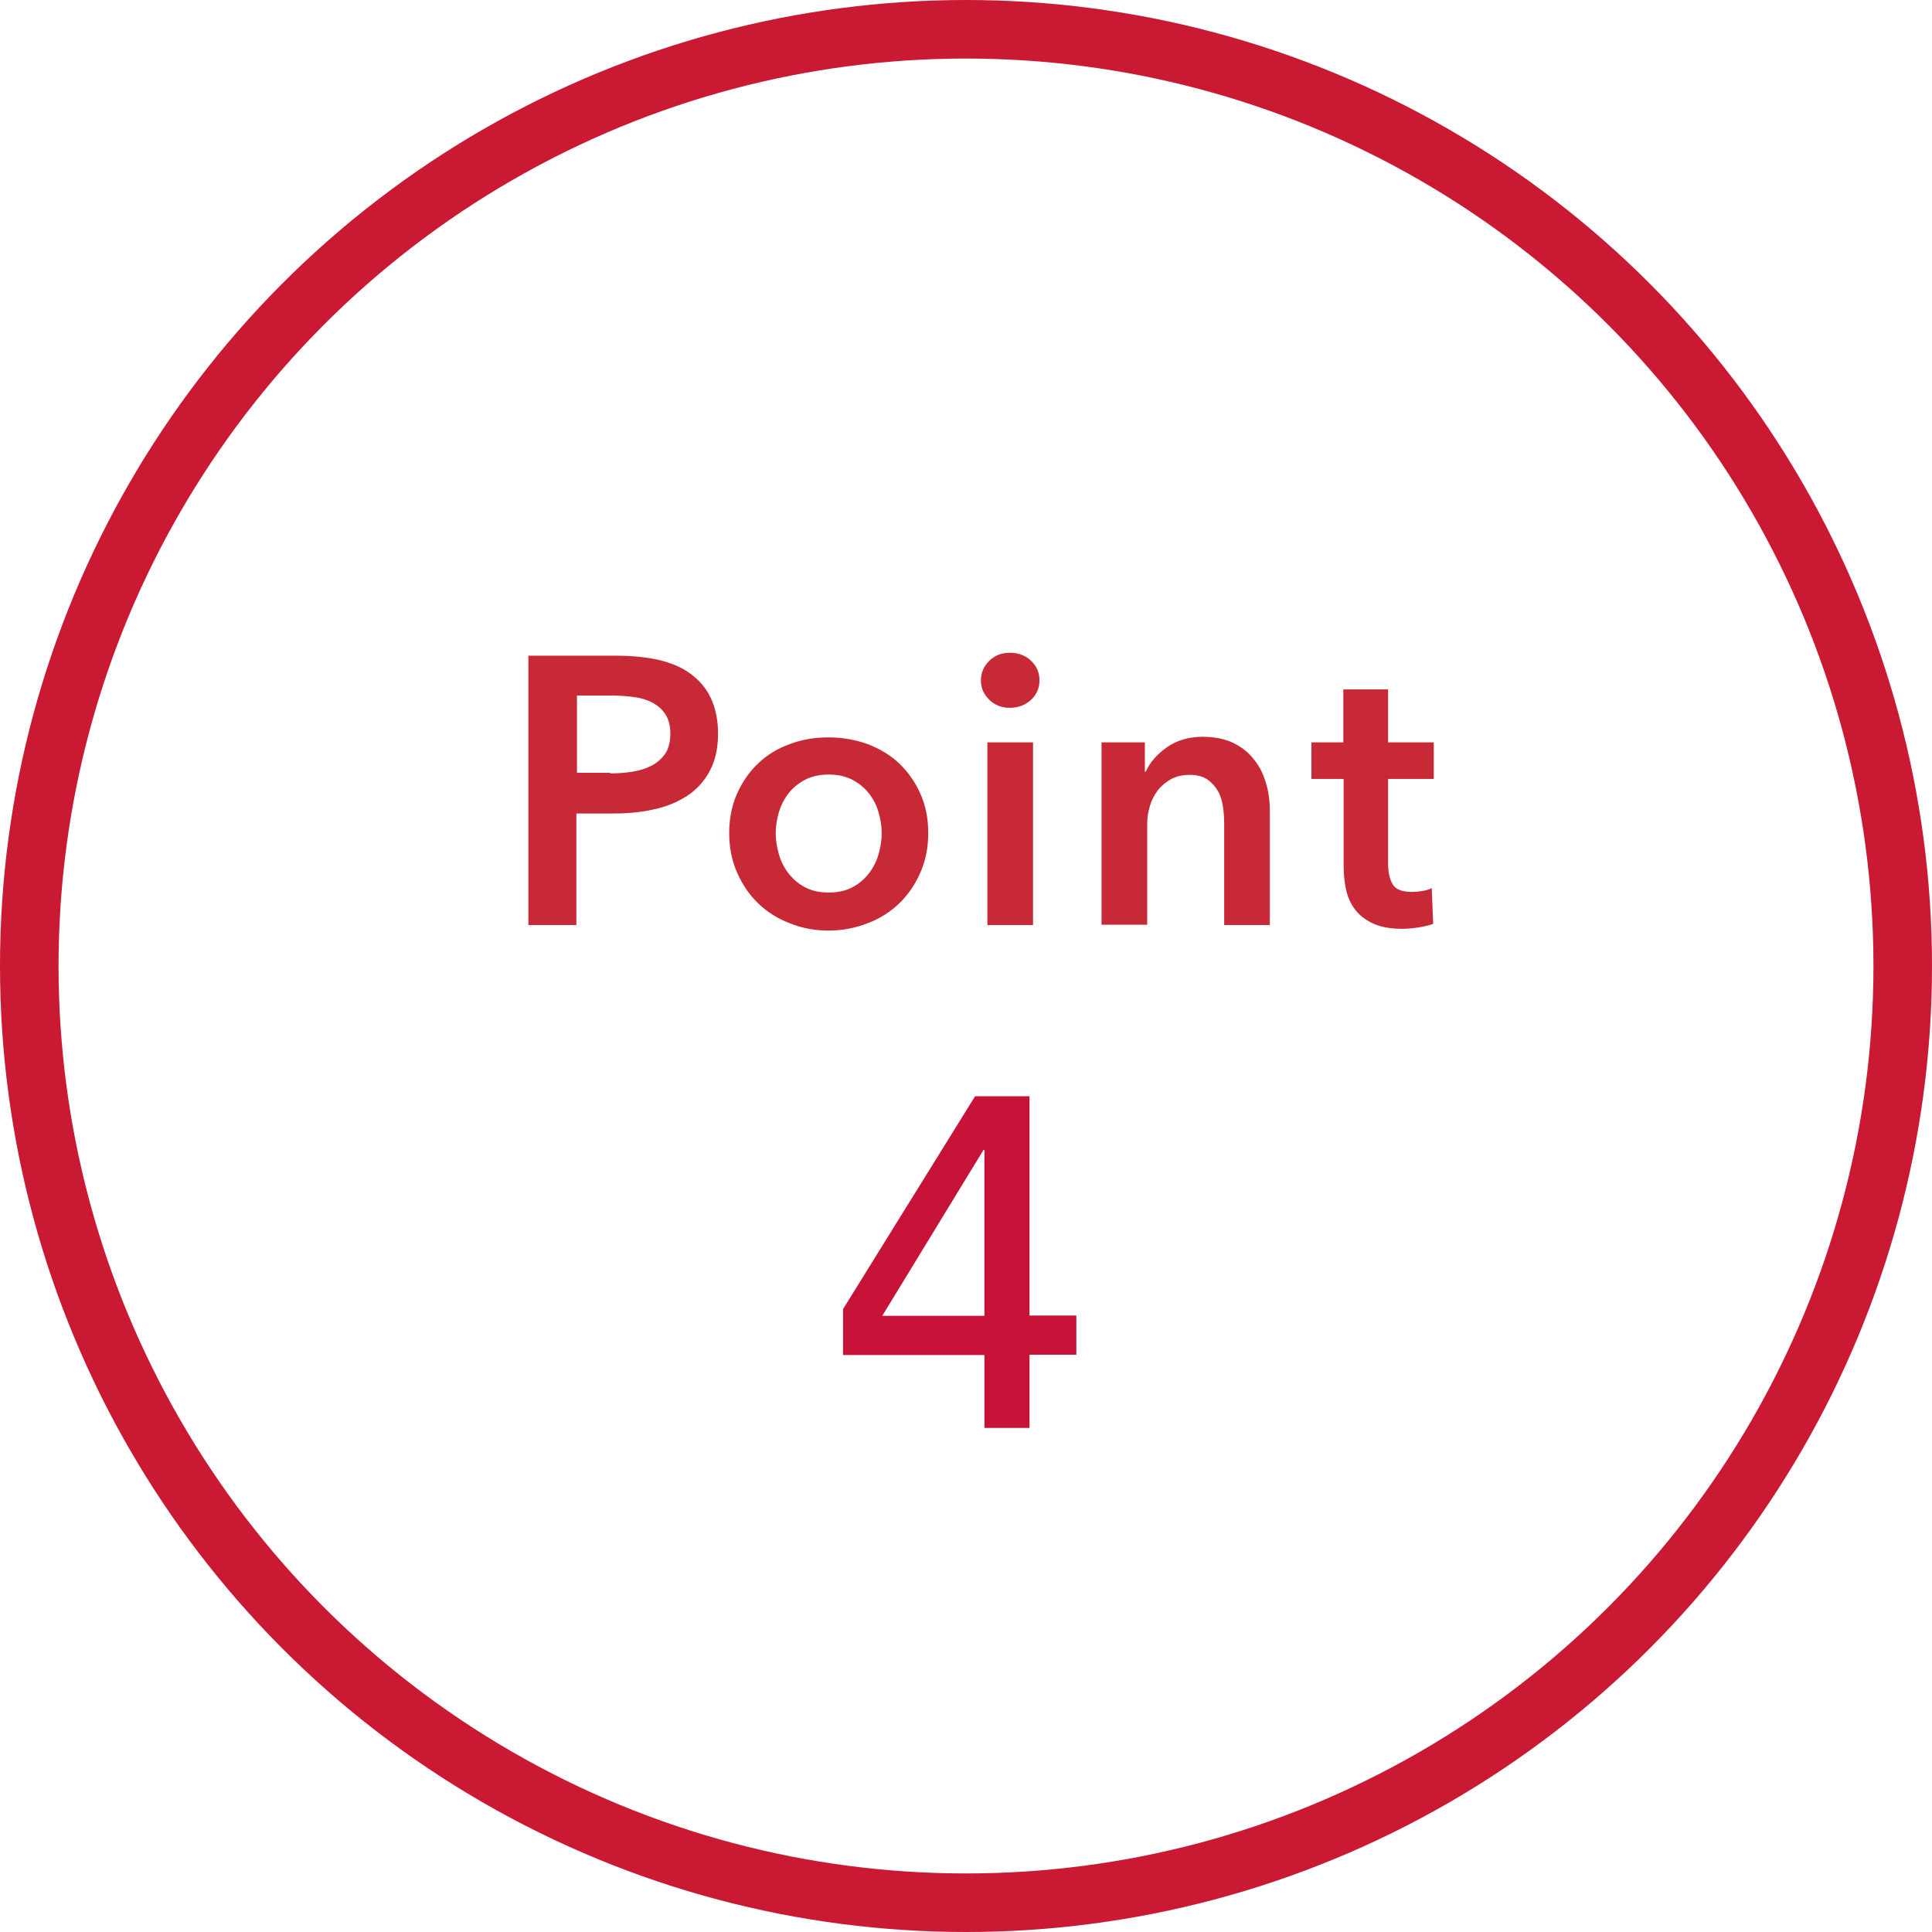 <?xml version="1.0" encoding="UTF-8"?><svg id="uuid-96651099-225d-4713-aed8-bd9fc18c9da6" xmlns="http://www.w3.org/2000/svg" width="66" height="66" viewBox="0 0 66 66"><defs><style>.uuid-33d939f9-17ed-4948-bc49-e0a2f1541814{fill:#c81339;}.uuid-42e49ab2-dda3-45ac-bc2a-5f8ed78841d3{fill:none;stroke:#c91933;stroke-miterlimit:10;stroke-width:2px;}.uuid-5a0543cc-1a60-4658-b0f5-41ccaecfe597{fill:#c82937;}</style></defs><g id="uuid-c032579b-f111-4a13-a08a-9d05a352af13"><circle class="uuid-42e49ab2-dda3-45ac-bc2a-5f8ed78841d3" cx="33" cy="33" r="32"/><path class="uuid-5a0543cc-1a60-4658-b0f5-41ccaecfe597" d="M18.06,22.4h3c.53,0,1.01.05,1.43.14.42.1.79.25,1.09.47.3.22.54.49.7.83.16.34.25.75.25,1.22,0,.51-.1.94-.29,1.29-.19.35-.45.63-.77.84-.33.21-.7.37-1.14.46-.43.1-.89.14-1.38.14h-1.26v3.81h-1.64v-9.2ZM20.85,26.42c.27,0,.52-.02.77-.06.24-.04.46-.11.65-.21.19-.1.34-.24.46-.41.11-.17.17-.4.17-.68s-.06-.49-.17-.66c-.11-.17-.26-.3-.45-.4-.19-.1-.4-.16-.64-.19s-.48-.05-.73-.05h-1.2v2.64h1.14Z"/><path class="uuid-5a0543cc-1a60-4658-b0f5-41ccaecfe597" d="M24.91,28.46c0-.49.09-.94.27-1.35.18-.4.42-.75.72-1.03.3-.29.66-.51,1.08-.66.42-.16.86-.23,1.33-.23s.91.08,1.33.23c.42.16.78.38,1.08.66.3.29.54.63.72,1.03.18.4.27.85.27,1.35s-.09.94-.27,1.35c-.18.41-.42.76-.72,1.05-.3.29-.66.52-1.08.68-.42.16-.86.25-1.33.25s-.91-.08-1.33-.25c-.42-.16-.78-.39-1.08-.68-.3-.29-.54-.64-.72-1.05-.18-.41-.27-.86-.27-1.35ZM26.5,28.46c0,.24.04.49.11.73.07.24.18.46.33.65.15.19.33.35.56.47.23.12.49.18.81.18s.58-.06.81-.18c.23-.12.41-.28.56-.47.15-.19.26-.41.33-.65.07-.24.11-.49.11-.73s-.04-.48-.11-.72c-.07-.24-.18-.45-.33-.64-.15-.19-.33-.34-.56-.46-.23-.12-.49-.18-.81-.18s-.58.06-.81.18c-.23.12-.41.27-.56.46-.15.19-.26.41-.33.64-.07.24-.11.48-.11.72Z"/><path class="uuid-5a0543cc-1a60-4658-b0f5-41ccaecfe597" d="M33.51,23.24c0-.25.09-.47.28-.66.19-.19.42-.28.71-.28s.53.09.72.27c.19.18.29.4.29.67s-.1.49-.29.67c-.2.18-.44.27-.72.27s-.52-.09-.71-.28c-.19-.19-.28-.4-.28-.66ZM33.73,25.36h1.56v6.24h-1.56v-6.24Z"/><path class="uuid-5a0543cc-1a60-4658-b0f5-41ccaecfe597" d="M37.63,25.36h1.48v1h.03c.14-.31.38-.59.72-.83s.75-.36,1.22-.36c.41,0,.76.07,1.05.21.29.14.53.33.71.57.19.23.32.5.41.81.09.3.13.62.13.94v3.9h-1.56v-3.46c0-.18-.01-.37-.04-.57-.03-.2-.08-.38-.17-.54-.09-.16-.21-.29-.36-.4-.15-.1-.35-.16-.6-.16s-.47.05-.65.15c-.18.1-.33.23-.45.38-.12.16-.21.34-.27.54-.06.2-.09.41-.09.62v3.43h-1.56v-6.24Z"/><path class="uuid-5a0543cc-1a60-4658-b0f5-41ccaecfe597" d="M44.8,26.61v-1.25h1.09v-1.81h1.53v1.81h1.56v1.25h-1.56v2.9c0,.28.05.51.15.69.1.18.32.27.67.27.1,0,.22-.01.34-.03.12-.02.23-.05.33-.1l.05,1.22c-.14.05-.3.09-.49.12-.19.03-.37.05-.55.05-.42,0-.75-.06-1.01-.18-.26-.12-.47-.28-.62-.48-.15-.2-.26-.44-.31-.7-.06-.26-.08-.55-.08-.85v-2.91h-1.09Z"/><path class="uuid-33d939f9-17ed-4948-bc49-e0a2f1541814" d="M33.63,46.29h-4.83v-1.57l4.51-7.27h1.86v7.49h1.6v1.34h-1.6v2.5h-1.54v-2.5ZM33.63,39.28h-.03l-3.46,5.67h3.49v-5.67Z"/></g></svg>